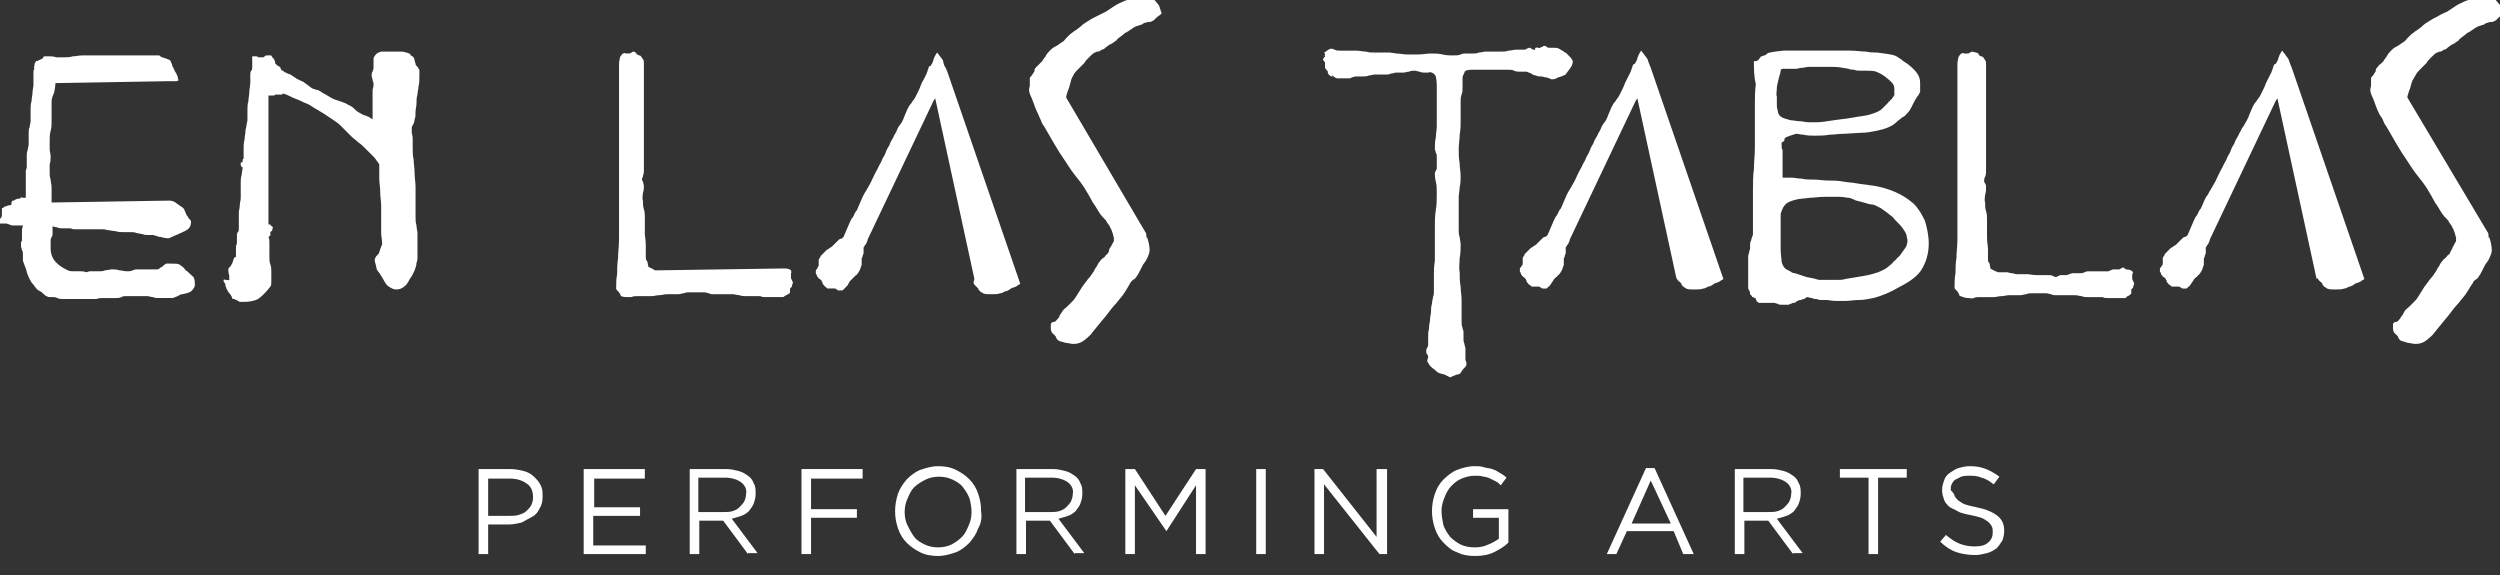 <?xml version="1.0" encoding="utf-8"?>
<!-- Generator: Adobe Illustrator 23.0.6, SVG Export Plug-In . SVG Version: 6.00 Build 0)  -->
<svg version="1.1" id="Layer_1" xmlns="http://www.w3.org/2000/svg" xmlns:xlink="http://www.w3.org/1999/xlink" x="0px" y="0px"
	 width="261.7px" height="60.2px" viewBox="0 0 261.7 60.2" style="enable-background:new 0 0 261.7 60.2;" xml:space="preserve">
<rect x="0" y="0" width="261.7" height="60.2" fill="#333333" stroke="none"/>
<style type="text/css">
	.st0{fill:#FFFFFF;}
</style>
<path class="st0" d="M5.8,8.7c0,0,0,0.4-0.1,0.8c0,0.2-0.1,0.3-0.2,0.6s-0.1,0.4-0.1,0.7c0,0.3,0,0.6,0,0.9c0,0.3,0,0.6,0,1
	c0,0.3,0,0.7-0.1,1c-0.1,0.4-0.1,0.7-0.1,1.1c0,0.3,0,0.5,0,0.8c0,0.2,0.1,0.5,0.1,0.8c0,0.3,0,0.5-0.1,0.8c0,0.3,0,0.5,0,0.8
	s0,0.5,0.1,0.8c0,0.3,0.1,0.5,0.1,0.8c0,0.3,0,0.5,0,0.8c0,0.3,0,0.5,0,0.8L17.7,21c0.3,0,0.6,0.1,0.8,0.3c0.4,0.3,0.6,0.4,0.7,0.5
	c0.1,0.1,0.1,0.2,0.2,0.4s0.1,0.3,0.2,0.4c0.1,0.1,0.1,0.2,0.2,0.3c0.1,0.1,0.2,0.2,0.2,0.3c0,0.1,0,0.3-0.1,0.5
	c-0.1,0.2-0.2,0.3-0.4,0.4c-0.1,0.1-0.2,0.1-0.4,0.2c-0.1,0.1-0.3,0.1-0.4,0.2c-0.2,0.1-0.3,0.1-0.5,0.2c-0.1,0.1-0.3,0.1-0.4,0.2
	c-0.2,0.1-0.5,0-0.6,0c0.1,0-0.1,0-0.4-0.1c-0.1,0-0.2,0-0.4-0.1c-0.1,0-0.3-0.1-0.4-0.1c-0.2,0-0.3,0-0.5,0s-0.4,0-0.6-0.1
	c-0.2,0-0.4-0.1-0.6-0.1c-0.2-0.1-0.4-0.1-0.6-0.1c-0.3,0-0.5,0-0.8,0c-0.3,0-0.5,0-0.8-0.1c-0.3,0-0.5-0.1-0.8-0.1
	c-0.3-0.1-0.5-0.1-0.7-0.1c-0.2,0-0.5,0-0.7,0c-0.2,0-0.4,0-0.6,0c-0.2,0-0.3,0-0.5,0c-0.1,0-0.2,0-0.3,0c-0.1,0-0.1,0-0.2,0
	c-0.1,0-0.1,0-0.2,0c-0.1,0-0.2,0-0.3,0c-0.1,0-0.2,0-0.4-0.1c-0.2,0-0.3,0-0.4,0c-0.2,0-0.3,0-0.5,0c-0.2,0-0.4,0-0.5-0.1
	c-0.2,0-0.4-0.1-0.5-0.1c0,0.1,0,0.3,0,0.4c0,0.1,0,0.3,0,0.4s0,0.2-0.1,0.3c0,0.1-0.1,0.2-0.1,0.3c0,0.1,0,0.2,0,0.3
	c0,0.1,0,0.2,0,0.2c0,0.1,0,0.2,0,0.2c0,0.1,0,0.1,0,0.2c0,0.6,0.2,1.1,0.6,1.5c0.4,0.4,0.8,0.6,1.2,0.8c0.2,0.1,0.4,0.1,0.7,0.1
	c0.2,0,0.4,0,0.6,0s0.4,0,0.6,0.1c0.1,0,0.3-0.1,0.4-0.1s0.3,0,0.4,0c0.2,0,0.4,0,0.6,0c0.2,0,0.4,0,0.6-0.1c0.2,0,0.5-0.1,0.7-0.1
	c0.3,0,0.5,0,0.8,0.1c0.2,0,0.5,0.1,0.8,0.1c0.2,0,0.4,0,0.6-0.1c0.2-0.1,0.4-0.1,0.6-0.1c0.2,0,0.4,0,0.5,0c0.2,0,0.3,0,0.5,0
	c0.1,0,0.3,0,0.4,0c0.1,0,0.2,0,0.3,0c0.1,0,0.2,0,0.2,0c0.1,0,0.1,0,0.1,0c0,0,0.1,0,0.2-0.1c0,0,0.1-0.1,0.1-0.1s0.1,0,0.2-0.1
	c0.2-0.2,0.4-0.3,0.4-0.3c0,0,0.2,0,0.6,0c0.4,0,0.6,0,0.8,0.1c0.1,0.1,0.3,0.2,0.4,0.3s0.2,0.3,0.4,0.4c0.4,0.4,0.7,0.6,0.7,0.7
	c0.1,0.2,0.1,0.5,0.1,0.8c-0.1,0.3-0.2,0.4-0.4,0.6c-0.1,0.1-0.4,0.2-0.9,0.3c-0.2,0-0.3,0.1-0.5,0.2c-0.2,0.1-0.3,0.1-0.5,0.2
	c-0.1,0-0.3,0-0.4,0c-0.1,0-0.2,0-0.3,0c-0.1,0-0.2,0-0.3,0c-0.1,0-0.3,0-0.5,0c-0.2,0-0.4,0-0.6-0.1c-0.2,0-0.4-0.1-0.6-0.1
	c-0.2,0-0.4,0-0.6,0s-0.3,0-0.4,0c-0.1,0-0.3,0-0.5,0C14.1,31,14,31,13.9,31c-0.1,0-0.2,0-0.3,0c-0.1,0-0.3,0-0.4,0
	c-0.2,0-0.3,0-0.5,0.1s-0.4,0.1-0.6,0.1c-0.2,0-0.4,0-0.6,0c-0.2,0-0.5,0-0.7,0c-0.2,0-0.5,0-0.7,0.1c-0.2,0-0.5,0-0.7,0
	c-0.3,0-0.5,0-0.8,0c-0.2,0-0.5,0-0.7,0c-0.2,0-0.5,0-0.7,0s-0.4,0-0.6,0c-0.2,0-0.4,0-0.6-0.1c-0.2-0.1-0.3-0.1-0.5-0.1
	c-0.1,0-0.2,0-0.3,0s-0.2,0-0.3-0.1c-0.1,0-0.2-0.1-0.3-0.2c-0.1-0.1-0.2-0.1-0.2-0.2c-0.4-0.2-0.5-0.3-0.5-0.3
	c-0.1-0.1-0.2-0.2-0.4-0.5c-0.3-0.3-0.4-0.6-0.5-0.8c-0.1-0.2-0.2-0.5-0.3-0.9c-0.2-0.5-0.3-0.8-0.3-0.8c0-0.1,0-0.3,0-0.4
	c0-0.1,0-0.2,0-0.3c0-0.2,0-0.3-0.1-0.4c0-0.1-0.1-0.3-0.1-0.4c0-0.1,0-0.2,0-0.3c0-0.1,0-0.2,0.1-0.3c0-0.1,0-0.2,0-0.3
	c0-0.1,0-0.2,0-0.4c0-0.1,0-0.3,0-0.4c0-0.2,0.1-0.4,0.1-0.5c-0.2,0-0.3,0-0.5,0c-0.1,0-0.3,0-0.5,0c-0.1,0-0.3,0-0.4-0.1
	c-0.1,0-0.2-0.1-0.4-0.1c-0.1,0-0.2,0-0.3,0c-0.1,0-0.2,0-0.2,0c0,0-0.1,0-0.1,0c0-0.1,0-0.1,0-0.2c0-0.1,0-0.1,0-0.2
	c0-0.1,0-0.1,0.1-0.2c0-0.1,0.1-0.1,0.1-0.2c0-0.1,0-0.1,0-0.2c0-0.1,0-0.1,0-0.2c0-0.1,0-0.1,0-0.2c0-0.1,0-0.1,0-0.2
	c0.1,0,0.2-0.1,0.2-0.1c0.1-0.1,0.1-0.1,0.2-0.1c0.1,0,0.2-0.1,0.3-0.1c0.1,0,0.2,0,0.3-0.1C1.2,21,1.3,21,1.4,21s0.2-0.1,0.2-0.1
	s0.2-0.1,0.3-0.1s0.2,0,0.3-0.1c0,0,0-0.1,0-0.1c-0.1,0,0,0,0.1,0.1c0,0,0,0,0.1,0s0.1,0,0.1,0c0,0,0,0,0.1,0s0.1,0,0.1,0
	c0-0.1,0-0.2,0-0.4c0-0.1,0-0.3,0-0.4c0-0.1,0-0.3,0-0.4c0-0.1,0-0.3,0-0.4c0-0.1,0-0.3,0-0.4c0-0.1,0-0.3,0-0.4c0-0.1,0-0.3,0-0.4
	c0-0.1,0.1-0.3,0.1-0.4c0-0.2,0-0.4,0-0.6c0-0.2,0-0.4,0-0.6c0-0.2,0-0.4,0.1-0.6c0-0.2,0.1-0.4,0.1-0.6v-0.6c0-0.2,0-0.4,0-0.6
	c0-0.2,0-0.4,0.1-0.6c0-0.2,0.1-0.4,0.1-0.6c0-0.4,0-0.7,0-1.1c0-0.4,0-0.7,0.1-1c0-0.3,0.1-0.6,0.1-0.9c0-0.3,0.1-0.6,0.1-0.8
	c0-0.2,0-0.5,0-0.7c0-0.2,0-0.4,0-0.6c0-0.1,0-0.3,0.1-0.4C3.5,7,3.6,7,3.6,6.9c0-0.3,0.1-0.4,0.2-0.5c0,0,0.1,0,0.5-0.2
	c0.1,0,0.1-0.1,0.2-0.1C4.5,6,4.6,5.9,4.6,5.9c0.1,0,0.1,0,0.2,0C5,5.9,5.2,5.9,5.3,5.9s0.3,0,0.6,0.1C6.1,6,6.4,6,6.7,6
	C7,6,7.3,6,7.6,5.9c0.3,0,0.7-0.1,1-0.1c0.3,0,0.7,0,1.1,0c0.4,0,0.8,0,1.1,0c0.1,0,0.3,0,0.5,0c0.2,0,0.3,0,0.5,0
	c0.1,0,0.3,0,0.4,0c0.1,0,0.3,0,0.4,0s0.3,0,0.4,0c0.2,0,0.3,0,0.4,0c0.1,0,0.3,0,0.4,0c0.1,0,0.3,0,0.4,0c0.2,0,0.3,0,0.5,0
	c0.2,0,0.3,0,0.5,0c0.1,0,0.3,0,0.4,0c0.1,0,0.3,0,0.4,0s0.2,0,0.3,0c0.1,0,0.2,0,0.3,0c0.1,0,0.1,0,0.2,0.1C16.9,6,17,6,17,6
	c0.3,0.1,0.6,0.2,0.8,0.3c0.1,0.1,0.1,0.3,0.2,0.4c0,0.2,0.1,0.3,0.2,0.5c0.1,0.2,0.1,0.3,0.2,0.4c0.1,0.1,0.1,0.3,0.2,0.4
	c0,0.1,0,0.2,0.1,0.4c-0.1,0-0.1,0.1-0.2,0.1c-0.1,0-0.2,0-0.3,0c-0.1,0-0.2,0-0.3,0c-0.1,0-0.3,0-0.4,0L5.8,8.7z M26.4,5.9
	c0.1,0,0.2,0,0.2,0c0.1,0,0.2,0,0.2,0c0.1,0,0.2,0,0.2,0.1C27.3,6,27.4,6,27.5,6c0.1,0,0.1,0,0.2-0.1s0.2-0.1,0.2-0.1
	c0.1,0,0.2,0,0.2,0c0.1,0,0.2,0,0.3,0c0,0.1,0.1,0.1,0.1,0.2c0.1,0.1,0.1,0.1,0.2,0.2c0,0.1,0.1,0.2,0.1,0.3c0,0.1,0,0.2,0.1,0.2
	c0,0.1,0.1,0.1,0.2,0.2c0.1,0,0.1,0.1,0.2,0.1l0.1,0.2c0,0.1,0.1,0.1,0.1,0.2c0,0,0.1,0,0.1,0c0,0,0.1,0,0.1,0.1
	c0.1,0,0.1,0.1,0.2,0.1c0.1,0,0.2,0.1,0.2,0.1l0.3,0.1c0.1,0.1,0.2,0.1,0.3,0.2c0.1,0.1,0.2,0.1,0.3,0.2c0.1,0.1,0.2,0.1,0.4,0.2
	c0.1,0.1,0.3,0.1,0.4,0.2c0.1,0.1,0.3,0.2,0.4,0.3s0.3,0.2,0.4,0.3c0.1,0.1,0.3,0.1,0.5,0.2c0.2,0,0.3,0.1,0.5,0.2
	c0.1,0.1,0.3,0.2,0.5,0.3c0.2,0.1,0.3,0.2,0.5,0.3c0.3,0.2,0.7,0.3,1,0.4c0.3,0.1,0.6,0.2,0.9,0.4c0.3,0.1,0.5,0.3,0.7,0.5
	s0.4,0.3,0.6,0.4c0.2,0.1,0.3,0.2,0.5,0.2c0.1,0.1,0.3,0.1,0.4,0.2c0.1,0.1,0.2,0.1,0.3,0.2c0-0.1,0-0.2,0-0.3c0-0.1,0-0.2,0-0.4
	c0-0.1,0-0.3,0-0.5s0-0.4,0-0.6c0-0.2,0-0.4,0-0.6c0-0.2,0-0.4,0-0.6c0-0.2,0.1-0.4,0.1-0.6c0-0.1,0-0.3-0.1-0.5
	c0-0.2-0.1-0.3-0.1-0.5c0-0.1,0-0.3,0.1-0.4c0-0.1,0.1-0.2,0.1-0.4c0-0.1,0-0.2,0-0.4c0-0.1,0-0.2,0-0.4c0-0.2,0-0.3,0.1-0.4
	c0.1-0.2,0.3-0.4,0.7-0.5c0.3,0,0.7,0,1.3,0c0.2,0,0.4,0,0.7,0c0.2,0,0.4,0,0.6,0.1c0.2,0,0.3,0.1,0.5,0.2C42.9,5.7,43,5.8,43,5.8
	c0.2,0.1,0.3,0.2,0.3,0.2c0,0.1,0.1,0.2,0.1,0.3c0,0.1,0.1,0.3,0.1,0.4c0,0.1,0.1,0.2,0.2,0.3c0.1,0.1,0.1,0.2,0.2,0.3
	c0,0.1,0,0.3,0,0.4c0,0.1,0,0.2,0,0.3c0,0.4,0,0.7-0.1,1.1c0,0.3-0.1,0.5-0.1,0.8c-0.1,0.3-0.1,0.6-0.1,0.9c0,0.3-0.1,0.6-0.1,0.9
	c0,0.3,0,0.6-0.1,0.8c0,0.2-0.1,0.5-0.2,0.6c-0.1,0.2-0.1,0.3-0.1,0.4c0,0.1,0,0.2,0,0.3c0,0.2,0.1,0.4,0.1,0.7c0,0.3,0,0.6,0,1
	c0,0.4,0,0.8,0.1,1.2c0,0.4,0.1,0.9,0.1,1.4c0,0.5,0.1,1,0.1,1.5c0,0.5,0,1,0,1.6c0,0.5,0,1,0,1.5c0,0.3,0,0.6,0.1,0.9
	c0,0.3,0.1,0.6,0.1,0.8c0,0.3,0,0.6,0,0.8s0,0.5,0,0.7c0,0.2,0,0.4,0,0.6c0,0.2,0,0.3,0,0.5c0,0.1,0,0.3-0.1,0.5
	c0,0.3-0.1,0.5-0.2,0.8c-0.1,0.2-0.2,0.5-0.5,0.9c-0.2,0.4-0.4,0.7-0.6,0.8c-0.2,0.2-0.5,0.3-0.8,0.3c-0.3,0-0.5-0.1-0.8-0.3
	c-0.2-0.1-0.4-0.4-0.6-0.8c-0.3-0.5-0.5-0.8-0.6-0.9c-0.1-0.1-0.1-0.4-0.2-0.7c-0.1-0.3-0.1-0.5,0-0.6c0-0.1,0.1-0.2,0.2-0.3
	c0.1-0.1,0.2-0.2,0.2-0.3c0-0.1,0.1-0.2,0.1-0.3c0-0.1,0.1-0.2,0.1-0.3c0-0.1,0.1-0.1,0.1-0.2c0-0.5-0.1-0.9-0.1-1.2
	c0-0.4,0-0.8,0-1.3c0-0.5,0-1,0-1.5c0-0.5-0.1-1-0.1-1.5s-0.1-1-0.1-1.4c0-0.4,0-0.7,0-1c0-0.3,0-0.5,0-0.5c0,0-0.2-0.3-0.5-0.7
	c-0.3-0.3-0.6-0.6-1-1c-0.2-0.2-0.4-0.4-0.7-0.6c-0.2-0.2-0.5-0.4-0.7-0.6c-0.2-0.2-0.4-0.4-0.6-0.6s-0.4-0.4-0.6-0.6
	c-0.2-0.2-0.5-0.4-0.8-0.6c-0.3-0.2-0.6-0.4-0.9-0.6c-0.3-0.2-0.7-0.4-1-0.6c-0.3-0.2-0.6-0.4-0.9-0.5c-0.3-0.1-0.6-0.3-0.9-0.4
	c-0.3-0.1-0.5-0.2-0.7-0.3c-0.2-0.1-0.4-0.2-0.7-0.3c-0.1,0-0.1,0-0.2,0.1c-0.1,0-0.1,0-0.2,0c0.1,0,0,0-0.4,0c-0.1,0-0.1,0-0.2,0.1
	c-0.1,0-0.1,0-0.2,0c-0.1,0-0.1,0-0.2,0h-0.2c0,0.6,0,1.1,0,1.7c0,0.6,0,1.1,0,1.7c0,0.6,0,1.1,0,1.7c0,0.6,0,1.1,0,1.7
	c0,0.6,0,1.1,0,1.7s0,1.1,0,1.6c0,0.6,0,1.1,0,1.7c0,0.6,0,1.1,0,1.7c0,0,0,0,0.1,0c0,0,0.1,0,0.1,0c0.1,0.2,0.1,0.2,0,0.2
	c0-0.1,0-0.1,0.2,0c0.1,0.2,0.1,0.3,0,0.2c0,0,0,0.1,0,0.1c0,0,0,0.1,0,0.1c0,0,0,0.1-0.1,0.1c0,0-0.1,0.1-0.1,0.1c0-0.1,0,0,0,0.3
	c0,0,0,0.1-0.1,0.1c0,0.1-0.1,0.1-0.1,0.1c0.1,0.2,0.1,0.4,0.1,0.6c0,0.2,0,0.4,0,0.7c0,0.3,0,0.5,0,0.8c0,0.3,0,0.5,0.1,0.8
	c0.1,0.2,0.1,0.5,0.1,0.7c0,0.2,0,0.4,0,0.6c0,0.2,0,0.3,0,0.4c0,0.3,0,0.5-0.1,0.6c-0.1,0.1-0.3,0.4-0.6,0.7
	c-0.3,0.3-0.6,0.6-0.9,0.7c-0.3,0.1-0.7,0.2-1.2,0.2c-0.4,0-0.5,0-0.5,0c-0.1,0-0.1-0.1-0.2-0.1c0,0-0.1-0.1-0.2-0.1
	c-0.1,0-0.1-0.1-0.2-0.1c-0.1,0-0.2,0-0.2-0.1c0,0,0-0.1-0.2-0.4c-0.2-0.2-0.3-0.4-0.4-0.6c0-0.1-0.1-0.2-0.1-0.3
	c0-0.1,0-0.2-0.1-0.3s-0.1-0.2-0.1-0.3S24,29.4,24,29.3c0-0.1,0-0.2,0-0.2c0-0.1,0-0.1,0-0.2c-0.1-0.4-0.1-0.6-0.1-0.7
	c0-0.1,0.1-0.2,0.2-0.3c0.1-0.1,0.1-0.2,0.2-0.3c0-0.1,0.1-0.2,0.1-0.3c0-0.1,0.1-0.2,0.1-0.3c0,0,0.1-0.1,0.2-0.1
	c0-0.1,0-0.2,0-0.4c0-0.1,0-0.3,0-0.4c0-0.1,0-0.2,0-0.3c0-0.1,0.1-0.2,0.1-0.4c0-0.1,0-0.2,0-0.4c0-0.1,0-0.3,0-0.4
	c0-0.1,0-0.2,0.1-0.3c0.1-0.1,0.1-0.2,0.1-0.4c0-0.3,0-0.5,0-0.8c0-0.3,0-0.5,0-0.8c0-0.3,0.1-0.5,0.1-0.8c0-0.3,0.1-0.5,0.1-0.8
	c0-0.3,0-0.5,0-0.8c0-0.3,0-0.5,0-0.8c0-0.3,0-0.5,0.1-0.8c0-0.3,0.1-0.5,0.1-0.8c0,0,0,0-0.1,0c0,0,0,0,0-0.1c0,0,0,0,0,0
	c0,0,0,0,0,0c0,0.1,0,0.1-0.1-0.1c0-0.1,0-0.1,0-0.1c0,0,0,0,0-0.1c0,0,0-0.1,0-0.1c0,0,0,0,0.1,0c0,0,0.1,0,0.1-0.1
	c0-0.2,0-0.2,0-0.2c0,0,0,0,0,0c0,0,0,0,0.1-0.1c0-0.3,0-0.6,0-1c0-0.3,0-0.7,0.1-1c0-0.3,0.1-0.6,0.1-1c0.1-0.3,0.1-0.6,0.2-1
	c0-0.3,0-0.6,0-1s0-0.7,0.1-1c0-0.3,0.1-0.7,0.1-1c0-0.3,0.1-0.6,0.1-1c0-0.1,0-0.2,0-0.4c0-0.1,0-0.3,0-0.4c0-0.1,0-0.3,0.1-0.4
	s0.1-0.2,0.1-0.4c0-0.1,0-0.3,0-0.4c0-0.1,0-0.3,0-0.4C26.4,6.3,26.4,6,26.4,5.9 M82.1,28.1c0.4,0,0.6,0.1,0.7,0.2
	c0,0.1,0.1,0.2,0,0.3c0,0.1,0,0.2,0,0.4c0,0.1,0,0.2,0.1,0.3c0,0.1,0.1,0.2,0.1,0.3c0,0.1-0.1,0.2-0.1,0.3v0.1c0,0-0.1,0.1-0.1,0.1
	c0,0-0.1,0.1-0.1,0.1c0,0.1,0,0.1,0,0.2c0,0.1,0,0.1,0,0.2c0,0.1-0.1,0.1-0.2,0.2c-0.1,0-0.1,0.1-0.2,0.1C82.1,31,82,31.1,82,31.1
	c-0.1,0-0.2,0-0.3,0c-0.1,0-0.2,0-0.3,0c-0.1,0-0.2,0-0.4,0c-0.1,0-0.3,0-0.4,0c-0.1,0-0.3,0-0.5,0c-0.2,0-0.3,0-0.5-0.1
	c-0.7,0-1.2,0-1.5,0c-0.2,0-0.5,0-0.7-0.1c-0.2,0-0.5-0.1-0.7-0.1c-0.2,0-0.4,0-0.6,0c-0.2,0-0.3,0-0.4,0c-0.1,0-0.3,0-0.4,0l0,0
	c0,0-0.1,0-0.1,0c0,0-0.1,0-0.1,0s-0.1,0-0.2,0c-0.1,0-0.2,0-0.3,0c-0.1,0-0.2,0-0.4-0.1c-0.1,0-0.3-0.1-0.5-0.1c-0.1,0-0.2,0-0.3,0
	c-0.1,0-0.2,0-0.3,0h-0.9c-0.2,0-0.4,0-0.6,0.1c-0.2,0-0.4,0.1-0.6,0.1c-0.2,0-0.4,0-0.6,0s-0.4,0-0.6,0c-0.3,0-0.5,0.1-0.8,0.1
	c-0.3,0-0.5,0.1-0.8,0.1c-0.3,0-0.5,0-0.8,0c-0.2,0-0.5,0-0.7,0c-0.2,0-0.4,0-0.6,0.1c-0.2,0-0.3,0-0.5,0c-0.1,0-0.3,0-0.6-0.1
	C65.2,31.1,65,31,65,31c0,0,0-0.1-0.2-0.4c-0.2-0.2-0.3-0.3-0.2-0.2c0,0,0-0.1-0.1-0.1c0-0.6,0-1.1,0.1-1.6c0-0.5,0-1,0.1-1.7
	c0-0.6,0.1-1.3,0.1-2c0-0.7,0-1.4,0-2s0-1.3,0-1.9c0-0.6,0-1.1,0-1.5c0-0.4,0-0.8,0-1c0-0.1,0-0.2,0-0.4c0-0.2,0-0.3,0-0.5
	c0-0.2,0-0.4,0-0.7c0-0.2,0-0.5,0-0.8c0-0.3,0-0.6,0-0.9c0-0.3,0-0.6,0-1c0-0.3,0-0.6,0-1c0-0.3,0-0.7,0-1v-2.2c0-0.4,0-0.7,0-1
	c0-0.3,0-0.6,0-0.9c0-0.3,0-0.6,0-0.8s0-0.5,0-0.7c0-0.3,0.1-0.6,0.1-0.7c0.1-0.2,0.2-0.3,0.3-0.4c0.1,0,0.2-0.1,0.3,0
	c0.1,0,0.2,0,0.3,0c0.1,0,0.2,0,0.3-0.1s0.2-0.1,0.2-0.1c0.1,0,0.1,0,0.2,0.1c0,0,0.1,0,0.1,0c0,0,0,0.1,0,0.1c0,0,0,0.1,0.1,0.1
	s0.1,0.1,0.2,0.1c0.1,0,0.1,0,0.2,0.1l0.2,0.3c0.1,0.1,0.1,0.2,0.1,0.5c0,0.1,0,0.3,0,0.5c0,0.2,0,0.4,0,0.6c0,0.2,0,0.5,0,0.8
	c0,0.3,0,0.5,0,0.8c0,0.3,0,0.6,0,0.9c0,0.3,0,0.6,0,1c0,0.4,0,0.8,0,1.2c0,0.4,0,0.8,0,1.2c0,0.4,0,0.8,0,1.2c0,0.4,0,0.7,0,1.1
	c0,0.3,0,0.7,0,1c0,0.3,0,0.6,0,0.8c0,0.2,0,0.4-0.1,0.6c0,0.2-0.1,0.3-0.1,0.3c0,0.1,0,0.2,0.1,0.3c0,0.1,0.1,0.3,0.1,0.5
	c0,0.2,0,0.4-0.1,0.7c0,0.2-0.1,0.5,0,0.8c0,0.3,0,0.6,0.1,0.9c0.1,0.3,0.1,0.6,0.1,0.9c0,0.3,0,0.6,0,0.9c0,0.3,0,0.6,0,0.9
	c0.1,0.6,0.1,1,0.1,1.2c0,0.2,0,0.4,0,0.6c0,0.2,0,0.3,0,0.5c0,0.1,0,0.3,0.1,0.4c0.1,0.1,0.1,0.2,0.1,0.3c0.1,0.4,0.1,0.5,0,0.4
	c-0.1-0.1,0.1-0.1,0.4,0.1c0.1,0,0.2,0.1,0.2,0.1c0.1,0.1,0.2,0.1,0.3,0.1L82.1,28.1L82.1,28.1z M102,29.2l-4.1-18.9
	c0,0-0.1,0.1-0.2,0.3l-6.7,14.1c-0.1,0.2-0.2,0.4-0.2,0.5c-0.1,0.2-0.1,0.3-0.2,0.4s-0.1,0.2-0.2,0.3c0,0.1,0,0.2,0,0.3v0.3
	c0,0.1-0.1,0.2-0.1,0.3c0,0.1-0.1,0.2-0.1,0.3c0,0.1,0,0.2,0,0.3c0,0.1,0,0.2,0,0.3c0,0.1-0.1,0.2-0.1,0.3c0,0.1-0.1,0.2-0.1,0.3
	c-0.1,0.1-0.1,0.2-0.2,0.3c-0.1,0.1-0.1,0.2-0.2,0.2c-0.1,0.1-0.2,0.2-0.2,0.2L89,29.4c-0.1,0.1-0.1,0.2-0.2,0.3
	c0,0.1-0.1,0.2-0.2,0.3c-0.1,0.1-0.2,0.2-0.2,0.2c-0.1,0.1-0.2,0.2-0.2,0.2c-0.1,0-0.1,0-0.2,0c-0.1,0-0.1,0-0.2,0
	c-0.1,0-0.1,0-0.2-0.1c-0.1,0-0.1-0.1-0.2-0.1c-0.1,0-0.1,0-0.2,0c-0.1,0-0.1,0-0.2,0c-0.1,0-0.1,0-0.2,0c-0.1,0-0.1,0-0.2,0
	c-0.1-0.1-0.1-0.1-0.2-0.2c-0.1,0-0.1-0.1-0.2-0.2c-0.1-0.1-0.1-0.1-0.1-0.2c0-0.1-0.1-0.1-0.1-0.2c0-0.1-0.1-0.1-0.2-0.2
	c-0.1,0-0.1-0.1-0.2-0.2c-0.1-0.1-0.1-0.1-0.1-0.2c0-0.1-0.1-0.1-0.1-0.2c0-0.1,0-0.1,0-0.2s0-0.2,0.1-0.2c0-0.1,0.1-0.1,0.1-0.2
	s0.1-0.1,0.1-0.2c0-0.1,0-0.2,0-0.3c0-0.1,0-0.2,0-0.3c0-0.1,0.1-0.1,0.1-0.2c0.1-0.1,0.1-0.1,0.1-0.2c0.1-0.1,0.2-0.2,0.3-0.3
	c0.1-0.1,0.2-0.2,0.3-0.3c0.1-0.1,0.2-0.1,0.3-0.2c0.1-0.1,0.2-0.1,0.3-0.2c0.1-0.1,0.2-0.2,0.3-0.3c0.1-0.1,0.2-0.2,0.3-0.3
	c0.1-0.1,0.2-0.2,0.3-0.2s0.2-0.1,0.3-0.2c0.1-0.2,0.2-0.5,0.3-0.7c0.1-0.2,0.2-0.5,0.3-0.7c0.1-0.2,0.2-0.5,0.4-0.7
	c0.1-0.2,0.2-0.5,0.4-0.7c0.1-0.2,0.2-0.5,0.3-0.7s0.2-0.5,0.3-0.7c0.1-0.2,0.2-0.4,0.4-0.7c0.1-0.2,0.3-0.5,0.4-0.7
	c0.2-0.4,0.4-0.9,0.8-1.6c0.1-0.3,0.3-0.5,0.4-0.8c0.1-0.3,0.3-0.5,0.4-0.8c0.1-0.3,0.2-0.5,0.4-0.8c0.1-0.3,0.2-0.5,0.4-0.8
	c0.1-0.3,0.3-0.5,0.4-0.8s0.3-0.5,0.5-0.8c0.1-0.2,0.2-0.4,0.3-0.7c0.1-0.2,0.2-0.5,0.3-0.7c0.1-0.2,0.2-0.4,0.4-0.6
	c0.1-0.2,0.3-0.4,0.4-0.6c0.1-0.2,0.2-0.4,0.3-0.6c0.1-0.2,0.2-0.4,0.3-0.7s0.2-0.4,0.3-0.6c0.1-0.2,0.2-0.4,0.3-0.6
	c0-0.1,0.1-0.2,0.1-0.3s0.1-0.2,0.1-0.3c0-0.1,0.1-0.2,0.2-0.2c0.1-0.1,0.1-0.2,0.2-0.3c0-0.1,0.1-0.2,0.1-0.3
	c0-0.1,0.1-0.2,0.1-0.3c0.2-0.4,0.3-0.5,0.3-0.5c0.1,0.1,0.2,0.3,0.3,0.4l0.3,0.4C98.8,6.8,98.9,7,99,7.1c0.1,0.2,0.1,0.3,0.2,0.5
	l7.6,22.1c-0.1,0.1-0.2,0.1-0.3,0.2c-0.1,0.1-0.2,0.1-0.4,0.2c-0.1,0-0.3,0.1-0.4,0.2c-0.2,0.1-0.3,0.2-0.5,0.2
	c-0.2,0.1-0.3,0.2-0.5,0.2c-0.2,0.1-0.6,0.1-1,0.1c-0.3,0-0.6,0-0.8-0.1c-0.1-0.1-0.2-0.1-0.3-0.2s-0.2-0.2-0.2-0.3
	c-0.1-0.1-0.2-0.2-0.2-0.2c-0.1-0.1-0.1-0.1-0.2-0.2c0-0.1-0.1-0.1-0.1-0.2 M119.6,23.8c0.1,0.2,0.2,0.3,0.3,0.5
	c0.1,0.1,0.1,0.3,0.1,0.4c0,0.1,0,0.2,0.1,0.2c0.2,0.6,0.3,1.2,0.2,1.6c-0.1,0.3-0.2,0.5-0.3,0.7c-0.1,0.2-0.3,0.4-0.4,0.6
	c-0.1,0.2-0.2,0.4-0.3,0.6c-0.1,0.2-0.2,0.4-0.3,0.5c-0.1,0.2-0.2,0.3-0.4,0.4c-0.1,0.1-0.2,0.2-0.2,0.2c-0.1,0.1-0.1,0.2-0.3,0.5
	c-0.1,0.2-0.3,0.5-0.5,0.8c-0.2,0.3-0.5,0.6-0.8,1c-0.3,0.3-0.6,0.7-0.9,1.1c-0.3,0.4-0.6,0.7-0.9,1.1c-0.3,0.4-0.6,0.7-0.8,1
	c-0.5,0.5-0.9,0.8-1.2,0.9c-0.3,0.1-0.5,0.1-0.7,0.1c-0.2,0-0.5-0.1-0.7-0.1c-0.4-0.1-0.7-0.2-0.7-0.2c-0.2-0.1-0.3-0.2-0.4-0.5
	c-0.1-0.1-0.1-0.1-0.2-0.2c-0.1-0.1-0.1-0.1-0.2-0.2c0,0-0.1-0.2-0.1-0.4c0-0.3,0-0.4,0-0.5c0.1-0.1,0.1-0.2,0.3-0.2
	s0.3-0.2,0.4-0.3c0.1-0.1,0.2-0.2,0.2-0.3s0.2-0.3,0.3-0.5c0.1-0.2,0.3-0.3,0.5-0.5c0.2-0.2,0.4-0.4,0.6-0.6
	c0.2-0.2,0.3-0.4,0.5-0.7c0.2-0.3,0.3-0.5,0.5-0.8c0.2-0.3,0.4-0.5,0.6-0.8c0.2-0.2,0.4-0.5,0.6-0.8c0.1-0.2,0.2-0.4,0.3-0.5
	c0.1-0.2,0.2-0.4,0.3-0.5c0.1-0.1,0.2-0.3,0.4-0.4s0.2-0.3,0.4-0.4c0.1-0.1,0.2-0.3,0.2-0.4c0-0.1,0.1-0.3,0.2-0.4
	c0.2-0.4,0.3-0.6,0.3-0.5c0-0.1,0-0.3,0-0.4c0-0.1-0.1-0.3-0.1-0.4c-0.1-0.3-0.2-0.6-0.3-0.7c0-0.1-0.1-0.2-0.3-0.5
	c0,0-0.1-0.1-0.1-0.2c-0.3-0.3-0.5-0.5-0.7-0.8c-0.2-0.3-0.4-0.7-0.7-1.1c-0.2-0.4-0.5-0.9-0.8-1.4c-0.3-0.5-0.7-1-1.1-1.5
	c-0.4-0.5-0.7-1-1.1-1.6c-0.7-1-1.3-2.1-2-3.3c-0.1-0.2-0.3-0.4-0.4-0.7s-0.2-0.4-0.3-0.7c-0.1-0.2-0.3-0.6-0.5-1.2
	c-0.2-0.6-0.4-0.9-0.4-1c-0.1-0.2-0.1-0.5,0-0.8c0-0.1,0-0.2,0-0.4c0-0.1,0-0.2,0-0.4c0-0.1,0.1-0.2,0.2-0.3
	c0.1-0.1,0.1-0.2,0.2-0.3c0.1-0.1,0.1-0.2,0.1-0.3c0-0.1,0.1-0.2,0.2-0.3c0.1-0.1,0.2-0.2,0.3-0.3c0.1-0.1,0.2-0.2,0.3-0.3
	c0.1-0.2,0.3-0.4,0.4-0.6c0.1-0.2,0.3-0.4,0.5-0.6c0.2-0.2,0.4-0.3,0.6-0.4c0.2-0.1,0.4-0.3,0.6-0.4c0.2-0.1,0.3-0.3,0.4-0.4
	c0.1-0.1,0.3-0.3,0.4-0.4c0.1-0.1,0.3-0.2,0.4-0.3c0.1-0.1,0.2-0.1,0.3-0.2c0.1-0.1,0.3-0.2,0.5-0.4c0.2-0.2,0.4-0.3,0.7-0.5
	c0.3-0.2,0.5-0.3,0.9-0.5s0.6-0.3,1-0.5c0.3-0.2,0.6-0.4,0.9-0.6c0.3-0.2,0.6-0.3,1-0.5c0.5-0.2,1.1-0.3,1.7-0.3c0.7,0,1.1,0,1.2,0
	c0.1,0.1,0.3,0.2,0.5,0.5c0.2,0.2,0.3,0.4,0.3,0.5c0,0.1,0.1,0.2,0.1,0.3c0,0.1,0.1,0.2,0.1,0.3c0,0-0.1,0.1-0.1,0.1
	c0,0-0.1,0.1-0.4,0.3c-0.1,0.1-0.1,0.1-0.2,0.2c-0.1,0.1-0.2,0.2-0.3,0.2c-0.1,0.1-0.2,0.1-0.4,0.1c-0.1,0-0.3,0.1-0.4,0.1
	c-0.1,0-0.1,0.1-0.2,0.1c-0.1,0.1-0.1,0.1-0.2,0.1c-0.1,0-0.2,0.1-0.3,0.1c-0.1,0-0.2,0.1-0.3,0.1c-0.1,0.1-0.2,0.1-0.3,0.2
	c-0.1,0.1-0.2,0.1-0.3,0.2c-0.1,0.1-0.2,0.1-0.3,0.2c-0.1,0-0.2,0.1-0.3,0.2c-0.4,0.3-0.7,0.5-0.7,0.6c-0.3,0.2-0.5,0.4-0.8,0.5
	c-0.1,0.1-0.3,0.2-0.4,0.3c-0.1,0.1-0.2,0.2-0.4,0.2c-0.1,0.1-0.2,0.2-0.4,0.2s-0.2,0.1-0.3,0.1c-0.2,0.1-0.4,0.3-0.6,0.5
	c-0.2,0.2-0.4,0.4-0.5,0.6c-0.2,0.2-0.4,0.4-0.6,0.6c-0.2,0.2-0.4,0.4-0.5,0.6c-0.1,0.2-0.3,0.5-0.3,0.7l-0.2,0.7
	c-0.2,0.5-0.3,0.9-0.3,1L119.6,23.8L119.6,23.8z M175.5,29.2l-4.1-18.9c0,0-0.1,0.1-0.2,0.3l-6.7,14.1c-0.1,0.2-0.2,0.4-0.2,0.5
	c-0.1,0.2-0.1,0.3-0.2,0.4s-0.1,0.2-0.2,0.3c0,0.1,0,0.2,0,0.3v0.3c0,0.1-0.1,0.2-0.1,0.3c0,0.1-0.1,0.2-0.1,0.3c0,0.1,0,0.2,0,0.3
	c0,0.1,0,0.2,0,0.3c0,0.1-0.1,0.2-0.1,0.3c0,0.1-0.1,0.2-0.1,0.3c-0.1,0.1-0.1,0.2-0.2,0.3c-0.1,0.1-0.1,0.2-0.2,0.2
	c-0.1,0.1-0.1,0.2-0.2,0.2l-0.2,0.2c-0.1,0.1-0.1,0.2-0.2,0.3c-0.1,0.1-0.1,0.2-0.2,0.3c-0.1,0.1-0.1,0.2-0.2,0.2
	c-0.1,0.1-0.2,0.2-0.2,0.2c-0.1,0-0.1,0-0.2,0c-0.1,0-0.1,0-0.2,0s-0.1,0-0.2-0.1c-0.1,0-0.1-0.1-0.2-0.1s-0.1,0-0.2,0s-0.1,0-0.2,0
	c-0.1,0-0.1,0-0.2,0c-0.1,0-0.1,0-0.2,0c0-0.1-0.1-0.1-0.2-0.2c-0.1,0-0.1-0.1-0.2-0.2c-0.1-0.1-0.1-0.1-0.1-0.2l-0.1-0.2
	c-0.1-0.1-0.1-0.1-0.2-0.2c-0.1,0-0.1-0.1-0.2-0.2c-0.1-0.1-0.1-0.1-0.1-0.2c0-0.1-0.1-0.1-0.1-0.2c0-0.1,0-0.1,0-0.2s0-0.2,0.1-0.2
	c0-0.1,0.1-0.1,0.1-0.2c0.1-0.1,0.1-0.1,0.1-0.2c0-0.1,0-0.2,0-0.3c0-0.1,0-0.2,0-0.3c0-0.1,0.1-0.1,0.1-0.2
	c0.1-0.1,0.1-0.1,0.1-0.2c0.1-0.1,0.2-0.2,0.3-0.3c0.1-0.1,0.2-0.2,0.3-0.3c0.1-0.1,0.2-0.1,0.3-0.2s0.2-0.1,0.3-0.2
	c0.1-0.1,0.2-0.2,0.3-0.3c0.1-0.1,0.2-0.2,0.3-0.3c0.1-0.1,0.2-0.2,0.3-0.2s0.2-0.1,0.3-0.2c0.1-0.2,0.2-0.5,0.3-0.7
	c0.1-0.2,0.2-0.5,0.3-0.7c0.1-0.2,0.2-0.5,0.4-0.7c0.1-0.2,0.2-0.5,0.4-0.7c0.1-0.2,0.2-0.5,0.3-0.7s0.2-0.5,0.3-0.7
	c0.1-0.2,0.2-0.4,0.4-0.7c0.1-0.2,0.3-0.5,0.4-0.7c0.2-0.4,0.4-0.9,0.8-1.6c0.1-0.3,0.3-0.5,0.4-0.8c0.1-0.3,0.3-0.5,0.4-0.8
	c0.1-0.3,0.2-0.5,0.4-0.8c0.1-0.3,0.2-0.5,0.4-0.8c0.1-0.3,0.3-0.5,0.4-0.8s0.3-0.5,0.5-0.8c0.1-0.2,0.2-0.4,0.3-0.7
	c0.1-0.2,0.2-0.5,0.3-0.7c0.1-0.2,0.2-0.4,0.4-0.6c0.1-0.2,0.3-0.4,0.4-0.6c0.1-0.2,0.2-0.4,0.3-0.6c0.1-0.2,0.2-0.4,0.3-0.7
	c0.1-0.2,0.2-0.4,0.3-0.6c0.1-0.2,0.2-0.4,0.3-0.6c0-0.1,0.1-0.2,0.1-0.3c0-0.1,0.1-0.2,0.1-0.3c0-0.1,0.1-0.2,0.2-0.2
	c0.1-0.1,0.1-0.2,0.2-0.3c0-0.1,0.1-0.2,0.1-0.3c0-0.1,0.1-0.2,0.1-0.3c0.2-0.4,0.3-0.5,0.3-0.5c0.1,0.1,0.2,0.3,0.3,0.4l0.3,0.4
	c0.1,0.1,0.1,0.3,0.2,0.5s0.1,0.3,0.2,0.5l7.6,22.1c-0.1,0.1-0.2,0.1-0.3,0.2c-0.1,0.1-0.2,0.1-0.4,0.2c-0.1,0-0.3,0.1-0.4,0.2
	c-0.2,0.1-0.3,0.2-0.5,0.2c-0.2,0.1-0.3,0.2-0.5,0.2c-0.2,0.1-0.6,0.1-1,0.1c-0.3,0-0.6,0-0.8-0.1c-0.1-0.1-0.2-0.1-0.3-0.2
	c-0.1-0.1-0.2-0.2-0.2-0.3c-0.1-0.1-0.1-0.2-0.2-0.2c-0.1-0.1-0.1-0.1-0.2-0.2c0-0.1-0.1-0.1-0.1-0.2 M242.5,29.2l-4.1-18.9
	c0,0-0.1,0.1-0.2,0.3l-6.7,14.1c-0.1,0.2-0.2,0.4-0.2,0.5c-0.1,0.2-0.1,0.3-0.2,0.4c-0.1,0.1-0.1,0.2-0.2,0.3c0,0.1,0,0.2,0,0.3v0.3
	c0,0.1-0.1,0.2-0.1,0.3c0,0.1-0.1,0.2-0.1,0.3c0,0.1,0,0.2,0,0.3s0,0.2,0,0.3c0,0.1-0.1,0.2-0.1,0.3c0,0.1-0.1,0.2-0.1,0.3
	c-0.1,0.1-0.1,0.2-0.2,0.3c-0.1,0.1-0.1,0.2-0.2,0.2c-0.1,0.1-0.1,0.2-0.2,0.2l-0.2,0.2c-0.1,0.1-0.1,0.2-0.2,0.3
	c-0.1,0.1-0.1,0.2-0.2,0.3c-0.1,0.1-0.1,0.2-0.2,0.2c-0.1,0.1-0.2,0.2-0.2,0.2c-0.1,0-0.1,0-0.2,0c-0.1,0-0.1,0-0.2,0
	s-0.1,0-0.2-0.1c-0.1,0-0.1-0.1-0.2-0.1s-0.1,0-0.2,0c-0.1,0-0.1,0-0.2,0c-0.1,0-0.1,0-0.2,0c-0.1,0-0.1,0-0.2,0
	c0-0.1-0.1-0.1-0.2-0.2c-0.1,0-0.1-0.1-0.2-0.2c-0.1-0.1-0.1-0.1-0.1-0.2c0-0.1-0.1-0.1-0.1-0.2c0-0.1-0.1-0.1-0.2-0.2
	c-0.1,0-0.1-0.1-0.2-0.2c-0.1-0.1-0.1-0.1-0.1-0.2c0-0.1-0.1-0.1-0.1-0.2c0-0.1,0-0.1,0-0.2s0-0.2,0.1-0.2c0-0.1,0.1-0.1,0.1-0.2
	c0.1-0.1,0.1-0.1,0.1-0.2c0-0.1,0-0.2,0-0.3c0-0.1,0-0.2,0-0.3c0-0.1,0.1-0.1,0.1-0.2c0.1-0.1,0.1-0.1,0.1-0.2
	c0.1-0.1,0.2-0.2,0.3-0.3c0.1-0.1,0.2-0.2,0.3-0.3c0.1-0.1,0.2-0.1,0.3-0.2c0.1-0.1,0.2-0.1,0.3-0.2c0.1-0.1,0.2-0.2,0.3-0.3
	c0.1-0.1,0.2-0.2,0.3-0.3s0.2-0.2,0.3-0.2s0.2-0.1,0.3-0.2c0.1-0.2,0.2-0.5,0.3-0.7c0.1-0.2,0.2-0.5,0.3-0.7
	c0.1-0.2,0.2-0.5,0.4-0.7c0.1-0.2,0.2-0.5,0.4-0.7c0.1-0.2,0.2-0.5,0.3-0.7s0.2-0.5,0.4-0.7c0.1-0.2,0.2-0.4,0.4-0.7
	c0.1-0.2,0.3-0.5,0.4-0.7c0.2-0.4,0.4-0.9,0.8-1.6c0.1-0.3,0.3-0.5,0.4-0.8c0.1-0.3,0.3-0.5,0.4-0.8c0.1-0.3,0.2-0.5,0.4-0.8
	c0.1-0.3,0.2-0.5,0.4-0.8c0.1-0.3,0.3-0.5,0.4-0.8c0.2-0.2,0.3-0.5,0.5-0.8c0.1-0.2,0.2-0.4,0.3-0.7c0.1-0.2,0.2-0.5,0.3-0.7
	c0.1-0.2,0.2-0.4,0.4-0.6c0.1-0.2,0.3-0.4,0.4-0.6c0.1-0.2,0.2-0.4,0.3-0.6c0.1-0.2,0.2-0.4,0.3-0.7c0.1-0.2,0.2-0.4,0.3-0.6
	c0.1-0.2,0.2-0.4,0.3-0.6c0-0.1,0.1-0.2,0.1-0.3c0-0.1,0.1-0.2,0.1-0.3c0-0.1,0.1-0.2,0.2-0.2c0.1-0.1,0.1-0.2,0.2-0.3
	c0-0.1,0.1-0.2,0.1-0.3c0-0.1,0.1-0.2,0.1-0.3c0.2-0.4,0.3-0.5,0.3-0.5c0.1,0.1,0.2,0.3,0.3,0.4l0.3,0.4c0.1,0.1,0.1,0.3,0.2,0.5
	s0.1,0.3,0.2,0.5l7.6,22.1c-0.1,0.1-0.2,0.1-0.3,0.2c-0.1,0.1-0.2,0.1-0.4,0.2c-0.1,0-0.3,0.1-0.4,0.2c-0.2,0.1-0.3,0.2-0.5,0.2
	c-0.2,0.1-0.3,0.2-0.5,0.2c-0.2,0.1-0.6,0.1-1,0.1c-0.3,0-0.6,0-0.8-0.1c-0.1-0.1-0.2-0.1-0.3-0.2s-0.2-0.2-0.2-0.3
	c-0.1-0.1-0.1-0.2-0.2-0.2c-0.1-0.1-0.1-0.1-0.2-0.2c0-0.1-0.1-0.1-0.1-0.2 M260.1,23.8c0.1,0.2,0.2,0.3,0.3,0.5
	c0.1,0.1,0.1,0.3,0.1,0.4c0,0.1,0,0.2,0.1,0.2c0.2,0.6,0.3,1.2,0.2,1.6c-0.1,0.3-0.2,0.5-0.3,0.7c-0.1,0.2-0.3,0.4-0.4,0.6
	c-0.1,0.2-0.2,0.4-0.3,0.6c-0.1,0.2-0.2,0.4-0.3,0.5c-0.1,0.2-0.2,0.3-0.4,0.4c-0.1,0.1-0.2,0.2-0.2,0.2c0,0.1-0.1,0.2-0.3,0.5
	c-0.1,0.2-0.3,0.5-0.5,0.8c-0.2,0.3-0.5,0.6-0.8,1c-0.3,0.3-0.6,0.7-0.9,1.1c-0.3,0.4-0.6,0.7-0.9,1.1c-0.3,0.4-0.6,0.7-0.8,1
	c-0.5,0.5-0.9,0.8-1.2,0.9c-0.3,0.1-0.5,0.1-0.7,0.1c-0.2,0-0.5-0.1-0.7-0.1c-0.4-0.1-0.6-0.2-0.7-0.2c-0.2-0.1-0.3-0.2-0.4-0.5
	c-0.1-0.1-0.1-0.1-0.2-0.2c-0.1-0.1-0.1-0.1-0.2-0.2c0,0-0.1-0.2-0.1-0.4c0-0.3,0-0.4,0-0.5c0.1-0.1,0.1-0.2,0.3-0.2
	s0.3-0.2,0.4-0.3c0.1-0.1,0.1-0.2,0.2-0.3s0.2-0.3,0.3-0.5c0.1-0.2,0.3-0.3,0.5-0.5c0.2-0.2,0.4-0.4,0.6-0.6
	c0.2-0.2,0.3-0.4,0.5-0.7s0.3-0.5,0.5-0.8c0.2-0.3,0.4-0.5,0.6-0.8c0.2-0.2,0.4-0.5,0.6-0.8c0.1-0.2,0.2-0.4,0.3-0.5
	c0.1-0.2,0.2-0.4,0.3-0.5c0.1-0.1,0.2-0.3,0.4-0.4c0.1-0.1,0.2-0.3,0.4-0.4c0.1-0.1,0.1-0.3,0.2-0.4s0.1-0.3,0.2-0.4
	c0.2-0.4,0.3-0.6,0.3-0.5c0-0.1,0-0.3,0-0.4c0-0.1-0.1-0.3-0.1-0.4c-0.1-0.3-0.2-0.6-0.3-0.7c0-0.1-0.1-0.2-0.3-0.5
	c0,0-0.1-0.1-0.1-0.2c-0.3-0.3-0.5-0.5-0.7-0.8c-0.2-0.3-0.4-0.7-0.7-1.1c-0.2-0.4-0.5-0.9-0.8-1.4c-0.3-0.5-0.7-1-1.1-1.5
	c-0.4-0.5-0.7-1-1.1-1.6c-0.7-1-1.3-2.1-2-3.3c-0.1-0.2-0.3-0.4-0.4-0.7s-0.2-0.4-0.4-0.7c-0.1-0.2-0.3-0.6-0.5-1.2
	c-0.2-0.6-0.4-0.9-0.4-1c-0.1-0.2-0.1-0.5,0-0.8c0-0.1,0-0.2,0-0.4c0-0.1,0-0.2,0-0.4c0-0.1,0.1-0.2,0.2-0.3
	c0.1-0.1,0.1-0.2,0.2-0.3c0.1-0.1,0.1-0.2,0.1-0.3c0-0.1,0.1-0.2,0.2-0.3c0.1-0.1,0.1-0.2,0.3-0.3c0.1-0.1,0.2-0.2,0.3-0.3
	c0.1-0.2,0.3-0.4,0.4-0.6c0.1-0.2,0.3-0.4,0.5-0.6c0.2-0.2,0.4-0.3,0.6-0.4c0.2-0.1,0.4-0.3,0.6-0.4c0.2-0.1,0.3-0.3,0.4-0.4
	c0.1-0.1,0.3-0.3,0.4-0.4c0.1-0.1,0.3-0.2,0.4-0.3c0.1-0.1,0.2-0.1,0.3-0.2c0.1-0.1,0.3-0.2,0.5-0.4s0.4-0.3,0.7-0.5
	c0.3-0.2,0.5-0.3,0.9-0.5c0.3-0.2,0.6-0.3,1-0.5c0.3-0.2,0.6-0.4,0.9-0.6c0.3-0.2,0.6-0.3,1-0.5c0.5-0.2,1.1-0.3,1.7-0.3
	c0.7,0,1.1,0,1.2,0c0.1,0.1,0.3,0.2,0.5,0.5c0.2,0.2,0.3,0.4,0.4,0.5c0,0.1,0.1,0.2,0.1,0.3c0,0.1,0,0.2,0.1,0.3
	c0,0-0.1,0.1-0.1,0.1c0,0-0.1,0.1-0.4,0.3c-0.1,0.1-0.1,0.1-0.2,0.2c-0.1,0.1-0.2,0.2-0.3,0.2c-0.1,0.1-0.2,0.1-0.4,0.1
	c-0.1,0-0.3,0.1-0.4,0.1c-0.1,0-0.1,0.1-0.2,0.1c-0.1,0.1-0.1,0.1-0.2,0.1c-0.1,0-0.2,0.1-0.3,0.1s-0.2,0.1-0.3,0.1
	c-0.1,0.1-0.2,0.1-0.3,0.2c-0.1,0.1-0.2,0.1-0.3,0.2c-0.1,0.1-0.2,0.1-0.3,0.2c-0.1,0-0.2,0.1-0.3,0.2c-0.4,0.3-0.7,0.5-0.7,0.6
	c-0.3,0.2-0.5,0.4-0.8,0.5c-0.1,0.1-0.3,0.2-0.4,0.3c-0.1,0.1-0.2,0.2-0.4,0.2c-0.1,0.1-0.2,0.2-0.4,0.2c-0.1,0-0.2,0.1-0.3,0.1
	c-0.2,0.1-0.4,0.3-0.6,0.5c-0.2,0.2-0.4,0.4-0.5,0.6c-0.2,0.2-0.4,0.4-0.6,0.6c-0.2,0.2-0.4,0.4-0.5,0.6c-0.1,0.2-0.3,0.5-0.4,0.7
	l-0.2,0.7c-0.2,0.5-0.3,0.9-0.3,1L260.1,23.8L260.1,23.8z M138.7,5.7C138.7,5.7,138.7,5.7,138.7,5.7c0-0.1-0.1-0.2-0.1-0.2
	c0,0,0.1,0,0.3-0.2c0.2-0.1,0.3-0.2,0.4-0.2c0.1,0,0.2,0,0.4,0.1c0.2,0.1,0.4,0.1,0.6,0.1c0.3,0,0.5,0,0.8,0c0.3,0,0.6,0,0.9,0
	c0.3,0,0.6,0.1,1,0.1c0.3,0.1,0.6,0.1,1,0.1c0.3,0,0.6,0,0.8,0c0.3,0,0.5,0,0.7,0l0.7,0.1c0.3,0,0.7,0.1,1.1,0.1c0.4,0,0.8,0,1.2,0
	c0.4,0,0.9-0.1,1.3-0.1c0.4,0,0.8,0,1.2,0.1c0.4,0.1,0.8,0.1,1.1,0.1c0.3,0,0.6,0,0.8-0.1c0.2-0.1,0.4-0.1,0.5-0.1
	c0.1,0,0.1,0,0.3,0s0.3,0,0.5,0c0.2,0,0.4,0,0.6-0.1c0.2,0,0.5-0.1,0.7-0.1c0.3,0,0.5,0,0.8,0s0.6,0,0.8,0s0.6,0,0.8-0.1
	c0.3,0,0.5-0.1,0.8-0.1c0.1,0,0.2,0,0.4,0s0.2,0,0.4,0s0.2,0,0.3-0.1c0.1,0,0.2-0.1,0.3-0.1c0.1,0,0.1,0,0.2,0.1
	c0.1,0,0.1,0.1,0.2,0.1c0,0,0.1,0,0.1,0c0.1,0,0.1,0,0.1,0c0,0,0-0.1,0-0.1c0-0.1,0-0.1,0.1-0.1c0.1,0,0.1-0.1,0.2,0s0.1,0,0.2,0
	c0.3-0.1,0.4-0.2,0.4-0.2c0.1,0,0.2,0,0.3,0.1c0.1,0.1,0.2,0.1,0.4,0.1c0.1,0,0.3,0,0.4,0c0.2,0,0.3,0,0.5,0.1
	c0.2,0.1,0.5,0.3,0.8,0.5c0.3,0.3,0.5,0.5,0.6,0.7c0.1,0.2,0,0.5-0.2,0.8c-0.2,0.3-0.4,0.5-0.5,0.7c-0.1,0-0.3,0.2-0.8,0.3
	c-0.3,0.2-0.5,0.2-0.6,0.2c-0.1,0-0.2,0-0.3-0.1c-0.1,0-0.2-0.1-0.4-0.1c-0.1,0-0.3-0.1-0.5-0.1c-0.2,0-0.4,0-0.5-0.1
	c-0.2,0-0.4-0.1-0.5-0.2c-0.2-0.1-0.3-0.1-0.5-0.2c-0.2,0-0.3,0-0.5,0c-0.1,0-0.3,0-0.3,0c-0.1,0-0.3,0-0.5-0.1
	c-0.2-0.1-0.4-0.1-0.7-0.1c-0.3,0-0.6,0-0.9,0c-0.3,0-0.7,0-1,0c-0.3,0-0.7,0-1,0c-0.3,0-0.6,0-0.8,0c-0.5,0-0.8,0.1-0.8,0.3
	c-0.1,0.2-0.2,0.4-0.2,0.5c0,0.1,0,0.3,0,0.5c0,0.2,0,0.4,0,0.6c0,0.2,0,0.5-0.1,0.7c-0.1,0.3-0.1,0.5-0.1,0.8c0,0.3,0,0.6,0,0.9
	s0,0.6,0,1c0,0.5,0,1-0.1,1.5c0,0.5-0.1,1-0.1,1.5c0,0.5,0,1,0.1,1.5c0,0.5,0.1,0.9,0.1,1.3c0,0.4,0,0.8-0.1,1.2
	c0,0.4-0.1,0.7-0.1,1c0,0.3,0,0.5,0,0.7c0,0.2,0,0.3,0,0.3c0-0.1,0,0.1,0,0.4c0,0.1,0,0.2,0,0.4c0,0.1,0,0.3,0,0.5
	c0,0.2,0,0.4,0,0.6c0,0.2,0,0.4,0,0.6c0,0.2,0,0.5,0.1,0.7c0,0.2,0.1,0.5,0.1,0.8c0,0.5,0,0.9-0.1,1.4c0,0.5-0.1,1,0,1.5
	c0,0.5,0,1,0.1,1.5c0,0.5,0.1,0.9,0.1,1.4c0,0.4,0,0.9,0,1.2c0,0.4,0,0.7,0,1c0,0.3,0,0.5,0.1,0.7c0,0.2,0.1,0.3,0.1,0.4
	c0,0.1,0,0.2,0,0.4c0,0.1,0,0.3,0,0.4c0,0.1,0,0.3,0.1,0.5c0,0.2,0.1,0.3,0.1,0.5c0,0.2,0,0.3,0,0.5c0,0.2,0,0.3,0,0.5
	c0,0.1,0,0.3,0.1,0.4c0,0.1,0,0.2,0,0.3c0,0.1-0.1,0.2-0.3,0.4c-0.2,0.3-0.4,0.5-0.3,0.5c-0.1,0-0.2,0.1-0.3,0.1s-0.2,0-0.3,0.1
	c-0.1,0-0.2,0.1-0.3,0.1c-0.1,0.1-0.2,0.1-0.2,0.1c0,0-0.2-0.1-0.6-0.3c-0.5-0.1-0.7-0.2-0.8-0.3c0,0-0.2-0.2-0.6-0.5
	c-0.2-0.2-0.3-0.4-0.4-0.6c0,0,0-0.1,0.1-0.4c0-0.1,0-0.2-0.1-0.3c-0.1-0.1-0.1-0.2-0.1-0.3c0-0.1,0-0.3,0.1-0.4
	c0.1-0.1,0.1-0.3,0.1-0.4c0-0.2,0-0.3,0-0.5c0-0.2,0-0.3,0-0.5c0-0.3,0.1-0.5,0.1-0.8c0-0.3,0.1-0.5,0.1-0.8c0-0.3,0.1-0.5,0.1-0.8
	c0-0.3,0-0.5,0.1-0.8c0-0.3,0.1-0.5,0.1-0.7c0.1-0.2,0.1-0.4,0.1-0.6c0-0.2,0-0.4,0-0.5v-0.4c0-0.2,0-0.5,0-0.9c0-0.4,0-0.8,0.1-1.4
	c0-0.5,0-1.1,0-1.7c0-0.6,0-1.2,0-1.8c0-0.6,0-1.2,0.1-1.8c0.1-0.6,0.1-1.1,0.1-1.7c0-0.5,0-0.9-0.1-1.3c-0.1-0.4-0.1-0.7-0.1-0.9
	c0,0,0-0.1,0.1-0.2c0-0.1,0.1-0.2,0.1-0.2c0-0.1,0-0.2,0-0.3c0-0.1,0-0.2,0-0.3s0-0.2,0-0.3c0-0.1,0-0.2,0-0.4c0-0.1,0-0.3-0.1-0.4
	c0-0.1-0.1-0.3-0.1-0.4c0-0.4,0-0.8,0.1-1.2c0-0.4,0.1-0.8,0.1-1.2c0-0.4,0-0.8,0-1.2c0-0.4,0-0.8,0-1.2c0-0.4,0-0.7,0-1
	s0-0.6,0-0.9c0-0.5-0.1-0.8-0.1-0.9c-0.1-0.2-0.2-0.3-0.4-0.4c-0.1,0-0.2-0.1-0.4,0c-0.1,0-0.3,0-0.4,0c-0.1,0-0.3,0-0.5-0.1
	c-0.2,0-0.3-0.1-0.5-0.1c-0.2,0-0.4,0-0.6,0.1c-0.2,0-0.4,0.1-0.6,0.1c-0.1,0-0.2,0-0.4,0c-0.1,0-0.3,0-0.4,0
	c-0.1,0-0.3,0.1-0.5,0.1c-0.2,0.1-0.3,0.1-0.5,0.1c-0.2,0-0.4,0-0.6,0s-0.4,0-0.6,0c-0.2,0-0.4,0.1-0.6,0.1
	c-0.2,0.1-0.4,0.1-0.6,0.1c-0.1,0-0.3,0-0.4,0c-0.1,0-0.3,0-0.4,0c-0.1,0-0.3,0.1-0.4,0.1c-0.1,0.1-0.2,0.1-0.4,0.1
	c-0.2,0-0.4,0-0.6,0c-0.1,0-0.2,0-0.3,0c-0.1,0-0.2,0-0.2,0c-0.1,0-0.3-0.1-0.4-0.2s-0.2-0.2-0.3-0.3C139.6,8,139.5,8,139.4,8
	s-0.2-0.1-0.3-0.2c-0.1-0.1-0.1-0.1-0.1-0.2c0-0.1,0-0.2-0.1-0.2c0-0.1-0.1-0.1-0.1-0.2c-0.1,0-0.1-0.1-0.1-0.2c0,0.1,0-0.1,0-0.4
	c0-0.1,0-0.1-0.1-0.2c-0.1-0.1-0.1-0.1-0.1-0.2c0-0.1,0.1-0.1,0.1-0.2c0.1,0,0.1-0.1,0.1-0.1c0,0,0-0.1-0.1-0.1
	C138.7,5.8,138.7,5.8,138.7,5.7 M183.6,6.5c0,0,0-0.1,0-0.1c0,0,0.1,0,0.2,0s0.1,0,0.2-0.1c0.1,0,0.1-0.1,0.2-0.2s0.1-0.2,0.2-0.2
	c0.1,0,0.2-0.1,0.3-0.1s0.2-0.1,0.3-0.2c0.1-0.1,0.7-0.2,1.7-0.3c0.4,0,0.9,0,1.5,0c0.6,0,1.2,0,1.8,0c0.6,0,1.2,0,1.9,0
	s1.2,0,1.8,0c0.6,0,1.1,0.1,1.6,0.1c0.5,0.1,0.9,0.1,1.2,0.1c0.8,0.1,1.5,0.2,1.8,0.3c0.3,0.1,0.5,0.3,0.7,0.4
	c0.2,0.2,0.4,0.3,0.7,0.5c0.5,0.4,0.8,0.7,1,1c0.2,0.3,0.3,0.6,0.3,1c0,0.5,0,0.8,0,0.9c-0.1,0.2-0.1,0.3-0.3,0.5
	c-0.1,0.2-0.2,0.3-0.3,0.5c-0.1,0.2-0.2,0.4-0.3,0.6c-0.1,0.2-0.2,0.4-0.4,0.6c-0.2,0.2-0.3,0.4-0.6,0.5c-0.2,0.2-0.4,0.3-0.6,0.5
	c-0.4,0.4-1.1,0.7-2.1,0.9c-0.5,0.1-1,0.2-1.6,0.2l-1.7,0.1c-0.6,0-1.1,0.1-1.6,0.1c-0.5,0.1-1,0.1-1.5,0.1c-0.5,0-0.8,0-1.2-0.1
	c-0.3,0-0.6-0.1-0.7-0.1s-0.4,0.1-0.7,0.2c-0.3,0.1-0.5,0.2-0.5,0.2c-0.1,0.1-0.1,0.1-0.1,0.2c0,0.1,0,0.1-0.1,0.2
	c0,0-0.1,0.1-0.2,0.1c0,0.1,0,0.3,0,0.4c0,0.1,0,0.3,0.1,0.4c0,0.2,0,0.3,0,0.5c0,0.2,0,0.3,0,0.5s0,0.3,0,0.5c0,0.2,0,0.3,0,0.5
	v0.9l1,0c0.3,0,0.6,0.1,1,0.1c0.4,0.1,0.8,0.1,1.3,0.1c0.5,0,1,0.1,1.5,0.1c0.5,0,1,0,1.5,0.1c0.5,0.1,1,0.1,1.5,0.2
	c0.5,0.1,0.9,0.1,1.4,0.2c1,0.1,1.9,0.4,2.6,0.7c0.7,0.3,1.3,0.7,1.9,1.2c0.6,0.6,0.9,1.2,1.2,1.8c0.2,0.7,0.4,1.5,0.4,2.4
	c0,1.1-0.3,2-0.8,2.8c-0.4,0.6-1.2,1.2-2.2,1.7c-1,0.6-2,1-2.8,1.2c-0.5,0.1-1,0.2-1.5,0.2c-0.5,0-1,0.1-1.4,0.1c-0.2,0-0.4,0-0.5,0
	c-0.2,0-0.4,0-0.5,0c-0.5,0-0.8-0.1-1-0.1c-0.2,0-0.4,0-0.5,0s-0.4,0-0.5-0.1c-0.2,0-0.4,0-0.5-0.1c-0.2,0-0.4-0.1-0.5-0.1
	c-0.1,0-0.2,0.1-0.2,0.1c-0.1,0.1-0.2,0.1-0.2,0.1c-0.1,0-0.2,0.1-0.3,0.1c-0.1,0-0.2,0-0.3,0.1c-0.1,0-0.2,0.1-0.2,0.1
	c-0.1,0.1-0.1,0.1-0.2,0.1c-0.1,0-0.2,0-0.3,0.1c-0.1,0-0.2,0-0.2,0.1c-0.1,0-0.3,0-0.4,0c-0.1,0-0.3,0-0.4,0c-0.1,0-0.3,0-0.4-0.1
	c-0.1,0-0.3-0.1-0.4-0.1c-0.1,0-0.3,0-0.4,0c-0.1,0-0.3,0-0.4,0c-0.1,0-0.3,0-0.4,0c-0.1,0-0.2,0-0.4,0c0,0-0.1-0.1-0.1-0.1
	c-0.1,0-0.1,0-0.1-0.1c0,0-0.1-0.1-0.1-0.2c0-0.1,0-0.1-0.1-0.1c-0.1,0-0.1-0.1-0.2-0.1c-0.1,0-0.1,0-0.1-0.1c0,0-0.1-0.1-0.1-0.1
	c0,0-0.1-0.1-0.1-0.1c0-0.1,0-0.3-0.1-0.4s-0.1-0.3-0.1-0.4c0-0.1,0-0.3,0-0.4c0-0.1,0-0.3,0-0.4c0-0.1,0-0.3,0-0.4
	c0-0.1,0-0.3,0-0.4c0-0.1,0-0.3,0-0.4c0-0.1,0-0.3,0-0.4c0-0.1,0-0.3,0-0.4c0-0.1,0-0.3,0-0.4c0-0.1,0.1-0.3,0.1-0.4
	s0.1-0.3,0.1-0.4c0-0.1,0-0.3,0-0.4c0-0.1,0-0.3,0.1-0.4c0-0.1,0.1-0.3,0.1-0.4c0.1-0.1,0.1-0.3,0.1-0.4c0-0.7,0-1.5,0-2.2
	c0-0.8,0-1.5,0-2.3c0-0.7,0-1.5,0.1-2.2c0-0.7,0.1-1.5,0.1-2.2c0-0.7,0-1.5,0-2.2c0-0.7,0-1.5,0-2.3c0-0.7,0-1.5,0.1-2.2
	C183.6,8,183.6,7.2,183.6,6.5 M186.4,7.4c0,0.2-0.1,0.4-0.2,0.8c-0.1,0.5-0.2,0.8-0.2,1c0,0.4-0.1,0.7,0,0.9v0.4c0,0.1,0,0.2,0,0.4
	c0,0.2,0,0.4,0.1,0.7c0,0.2,0.1,0.4,0.2,0.5c0.1,0.1,0.2,0.2,0.5,0.3c0.4,0.1,0.6,0.2,0.8,0.2c0.2,0,0.5,0.1,1,0.1
	c0.4,0.1,0.8,0.1,0.9,0.1c0.1,0,0.2,0,0.3,0c0.1,0,0.2,0,0.2,0c0.2,0,0.6,0,1.2-0.1c0.6-0.1,1.4-0.2,2.2-0.3l1.2-0.2
	c0,0,0.8-0.1,1.1-0.2c0.7-0.2,1.1-0.4,1.3-0.6c0.1-0.1,0.2-0.2,0.3-0.3c0.1-0.1,0.2-0.2,0.3-0.3c0.1-0.1,0.1-0.2,0.2-0.2
	c0.1-0.1,0.1-0.2,0.2-0.2c0.2-0.3,0.3-0.4,0.3-0.5c0-0.1,0-0.3,0-0.6c0-0.3-0.1-0.5-0.3-0.7c-0.1-0.1-0.3-0.3-0.7-0.6
	c-0.4-0.3-0.7-0.4-0.9-0.5c-0.3-0.1-0.7-0.1-1.1-0.1c-0.2,0-0.4,0-0.6,0c-0.2,0-0.4,0-0.6-0.1c-0.2,0-0.4,0-0.6-0.1l-0.6-0.1
	c-0.5-0.1-0.9-0.1-1.2-0.1c-0.4,0-0.8,0-1.2,0c-0.2,0-0.4,0-0.6,0c-0.2,0-0.4,0-0.6,0c-0.2,0-0.4,0.1-0.7,0.1
	c-0.2,0-0.4,0.1-0.6,0.1c-0.2,0-0.4,0-0.6,0c-0.2,0-0.3,0-0.4,0l-0.4,0C186.5,7.2,186.4,7.3,186.4,7.4 M186.4,24.7
	c0,0.2,0,0.4,0,0.6c0,0.2,0,0.4,0,0.7c0,0.7,0.1,1.1,0.1,1.4c0.1,0.4,0.3,0.7,0.5,0.8l0.4,0.2c0.1,0.1,0.3,0.2,0.5,0.2
	c0.3,0.1,0.6,0.2,1.2,0.4c0.6,0.1,1,0.2,1.3,0.3c0.3,0,0.8,0,1.3,0c0.2,0,0.4,0,0.7,0c0.2,0,0.5,0,0.8-0.1c0.6-0.1,1.2-0.2,1.8-0.3
	c0.7-0.1,1.3-0.3,1.6-0.4c0.5-0.2,0.9-0.4,1.2-0.7c0.1-0.1,0.3-0.2,0.4-0.4c0.1-0.1,0.3-0.2,0.4-0.4c0.2-0.1,0.4-0.4,0.6-0.7
	c0.2-0.3,0.4-0.5,0.4-0.7c0.1-0.2,0.1-0.5,0-0.8c0-0.3-0.2-0.6-0.5-1c-0.2-0.3-0.6-0.6-1-1.1c-0.5-0.4-0.9-0.7-1.2-0.9
	c-0.4-0.2-0.7-0.4-1-0.4c-0.2,0-0.4-0.1-0.8-0.2c-0.1,0-0.2-0.1-0.4-0.1c-0.1,0-0.2-0.1-0.4-0.1c-0.4-0.2-0.7-0.3-0.8-0.3
	c-0.2,0-0.6-0.1-1-0.1c-0.2,0-0.4,0-0.6,0h-0.7c-0.8,0-1.3,0.1-1.7,0.1c-0.7,0.1-1.2,0.1-1.5,0.2c-0.4,0.1-0.7,0.2-1,0.4
	c-0.3,0.3-0.4,0.5-0.5,0.8c-0.1,0.2-0.1,0.3-0.1,0.5c0,0.2,0,0.3,0,0.5c0,0.2,0,0.3,0,0.5c0,0.1,0,0.3,0,0.4s0,0.2,0,0.4
	C186.4,24.4,186.4,24.6,186.4,24.7 M207.1,5.6C207.1,5.6,207.1,5.6,207.1,5.6c0,0.1,0.1,0.2,0.1,0.2c0,0,0.1,0.1,0.2,0.1
	s0.1,0,0.2,0.1c0,0,0.1,0.1,0.2,0.3c0.1,0.1,0.1,0.2,0.1,0.5c0,0.1,0,0.3,0,0.5c0,0.2,0,0.4,0,0.6c0,0.2,0,0.5,0,0.8
	c0,0.3,0,0.5,0,0.8c0,0.3,0,0.6,0,0.9c0,0.3,0,0.6,0,1c0,0.4,0,0.8,0,1.2c0,0.4,0,0.8,0,1.2c0,0.4,0,0.8,0,1.2c0,0.4,0,0.7,0,1.1
	c0,0.3,0,0.7,0,1c0,0.3,0,0.6,0,0.8c0,0.2,0,0.4-0.1,0.6s-0.1,0.3-0.1,0.4c0,0.1,0,0.2,0.1,0.3s0.1,0.3,0.1,0.5c0,0.2,0,0.4-0.1,0.7
	c0,0.2-0.1,0.5,0,0.8c0,0.3,0,0.6,0.1,0.9c0.1,0.3,0.1,0.6,0.1,0.9c0,0.3,0,0.6,0,0.9c0,0.3,0,0.6,0,0.9c0,0.6,0.1,1,0.1,1.2
	c0,0.2,0,0.4,0,0.6c0,0.2,0,0.3,0,0.5c0,0.1,0,0.3,0.1,0.4s0.1,0.2,0.1,0.3c0.1,0.4,0.1,0.5,0,0.4c-0.1-0.1,0.1-0.1,0.4,0.1
	c0.1,0,0.1,0.1,0.2,0.1s0.2,0.1,0.3,0.1c0.1,0,0.3,0,0.4,0c0.2,0,0.3,0,0.5,0c0.1,0,0.3,0.1,0.5,0.1c0.2,0,0.3,0.1,0.5,0.1
	c0.2,0,0.4,0,0.6,0s0.4,0,0.6,0c0.6,0.1,0.9,0.1,1.2,0.1c0.2,0,0.4,0,0.5,0c0.2,0,0.3,0,0.5,0c0.1,0,0.3,0,0.4,0.1
	c0.1,0,0.2,0.1,0.3,0.1c0.1,0,0.1,0,0.2-0.1c0.1,0,0.2-0.1,0.3-0.1c0.1,0,0.2,0,0.2,0c0.1,0,0.2,0,0.3,0c0.1,0,0.2,0,0.4-0.1
	c0.1,0,0.2-0.1,0.4-0.1c0.1,0,0.2,0,0.4,0c0.1,0,0.3,0,0.4,0c0.1,0,0.2,0,0.4-0.1c0.1,0,0.2-0.1,0.3-0.1c0.1,0,0.2,0,0.4,0
	c0.1,0,0.2,0,0.4,0c0.1,0,0.2,0,0.4,0c0.1,0,0.2,0,0.3,0c0.1,0,0.2,0,0.3,0s0.2,0,0.3,0c0.1,0,0.2,0,0.3-0.1c0.1,0,0.2-0.1,0.3-0.1
	c0.1,0,0.2,0,0.3,0c0.1,0,0.2,0,0.3,0c0.1,0,0.1,0,0.2-0.1c0.1,0,0.2-0.1,0.2-0.1c0.1,0,0.1,0,0.2,0.1c0.1,0,0.1,0.1,0.1,0.1
	c0.4,0,0.6,0.1,0.7,0.2c0.1,0.1,0.1,0.2,0,0.3c0,0.1,0,0.2,0,0.4c0,0.1,0,0.2,0.1,0.3c0,0.1,0.1,0.2,0.1,0.3c0,0.1-0.1,0.2-0.1,0.3
	v0.1c0,0-0.1,0.1-0.1,0.1c0,0-0.1,0.1-0.1,0.1c0,0.1,0,0.1,0,0.2s0,0.1,0,0.2c0,0.1-0.1,0.1-0.2,0.2s-0.1,0.1-0.2,0.1
	c-0.1,0.1-0.2,0.2-0.2,0.2c-0.1,0-0.2,0-0.3,0c-0.1,0-0.2,0-0.3,0c-0.1,0-0.2,0-0.4,0s-0.3,0-0.4,0s-0.3,0-0.5,0s-0.3,0-0.5-0.1
	c-0.7,0-1.2,0-1.5,0c-0.2,0-0.5,0-0.7-0.1c-0.2,0-0.4-0.1-0.7-0.1c-0.2,0-0.4,0-0.6,0c-0.2,0-0.3,0-0.4,0c-0.1,0-0.3,0-0.4,0l0,0
	c0,0-0.1,0-0.1,0c0,0-0.1,0-0.1,0c0,0-0.1,0-0.2,0c-0.1,0-0.2,0-0.3,0c-0.1,0-0.2,0-0.4-0.1c-0.1,0-0.3-0.1-0.5-0.1
	c-0.1,0-0.2,0-0.3,0s-0.2,0-0.3,0h-0.9c-0.2,0-0.4,0-0.6,0.1c-0.2,0-0.4,0.1-0.6,0.1c-0.2,0-0.4,0-0.6,0s-0.4,0-0.6,0
	c-0.3,0-0.5,0.1-0.8,0.1c-0.3,0-0.5,0.1-0.8,0.1c-0.3,0-0.5,0-0.8,0c-0.2,0-0.5,0-0.7,0c-0.2,0-0.4,0-0.6,0.1s-0.3,0-0.5,0
	c-0.1,0-0.3,0-0.6-0.1c-0.2-0.1-0.4-0.1-0.4-0.2c0,0,0-0.1-0.2-0.4c-0.2-0.2-0.3-0.3-0.2-0.2c0,0,0-0.1-0.1-0.1c0-0.6,0-1.1,0.1-1.6
	c0-0.5,0-1,0.1-1.6c0-0.6,0.1-1.3,0.1-2c0-0.7,0-1.4,0-2c0-0.7,0-1.3,0-1.9c0-0.6,0-1.1,0-1.5c0-0.4,0-0.8,0-1c0-0.1,0-0.2,0-0.4
	c0-0.2,0-0.3,0-0.5c0-0.2,0-0.4,0-0.7c0-0.2,0-0.5,0-0.8c0-0.3,0-0.6,0-0.9c0-0.3,0-0.6,0-1c0-0.3,0-0.6,0-1c0-0.3,0-0.7,0-1v-2.2
	c0-0.4,0-0.7,0-1c0-0.3,0-0.6,0-0.9c0-0.3,0-0.6,0-0.8c0-0.2,0-0.5,0-0.7c0-0.3,0.1-0.6,0.1-0.7c0.1-0.2,0.2-0.3,0.3-0.4
	c0.1,0,0.2-0.1,0.3,0c0.1,0,0.2,0,0.3,0c0.1,0,0.2,0,0.3-0.1c0.1,0,0.2-0.1,0.2-0.1C206.9,5.5,206.9,5.5,207.1,5.6
	C207,5.6,207.1,5.6,207.1,5.6"/>
<g>
	<g>
		<path class="st0" d="M56.5,53.2c-0.2,0.4-0.4,0.7-0.8,0.9s-0.7,0.4-1.1,0.6c-0.4,0.1-0.9,0.2-1.3,0.2h-2.2V58h-1v-8.9h3.3
			c0.5,0,1,0.1,1.4,0.2c0.4,0.1,0.8,0.3,1.1,0.6s0.5,0.5,0.7,0.9c0.2,0.4,0.2,0.7,0.2,1.2C56.8,52.5,56.7,52.9,56.5,53.2z
			 M55.1,50.6c-0.4-0.3-1-0.5-1.7-0.5h-2.3V54h2.2c0.4,0,0.7,0,1-0.1s0.6-0.2,0.8-0.4c0.2-0.2,0.4-0.4,0.5-0.6
			c0.1-0.2,0.2-0.5,0.2-0.8C55.8,51.4,55.6,50.9,55.1,50.6z"/>
		<path class="st0" d="M67.6,50.1h-5.4v3H67V54h-4.9v3.1h5.5V58h-6.5v-8.9h6.4V50.1z"/>
		<path class="st0" d="M78.3,58l-2.6-3.5h-2.5V58h-1v-8.9H76c0.5,0,0.9,0.1,1.3,0.2s0.7,0.3,1,0.5c0.3,0.2,0.5,0.5,0.6,0.8
			c0.2,0.3,0.2,0.7,0.2,1.1c0,0.4-0.1,0.7-0.2,1c-0.1,0.3-0.3,0.5-0.5,0.8c-0.2,0.2-0.5,0.4-0.8,0.5c-0.3,0.1-0.6,0.2-1,0.3l2.7,3.6
			H78.3z M77.6,50.5c-0.4-0.3-1-0.5-1.7-0.5h-2.8v3.6h2.7c0.3,0,0.6,0,0.9-0.1c0.3-0.1,0.5-0.2,0.7-0.4c0.2-0.2,0.4-0.4,0.5-0.6
			c0.1-0.2,0.2-0.5,0.2-0.8C78.2,51.3,78,50.8,77.6,50.5z"/>
		<path class="st0" d="M90.3,50.1h-5.4v3.2h4.8v0.9h-4.8V58h-1v-8.9h6.4V50.1z"/>
		<path class="st0" d="M102.4,55.3c-0.2,0.6-0.5,1-0.9,1.5c-0.4,0.4-0.9,0.8-1.4,1c-0.6,0.2-1.2,0.4-1.9,0.4c-0.7,0-1.3-0.1-1.9-0.4
			s-1-0.6-1.4-1c-0.4-0.4-0.7-0.9-0.9-1.5c-0.2-0.6-0.3-1.1-0.3-1.8c0-0.6,0.1-1.2,0.3-1.8c0.2-0.6,0.5-1,0.9-1.5
			c0.4-0.4,0.9-0.8,1.4-1c0.6-0.2,1.2-0.4,1.9-0.4s1.3,0.1,1.9,0.4s1,0.6,1.4,1c0.4,0.4,0.7,0.9,0.9,1.5c0.2,0.6,0.3,1.1,0.3,1.8
			C102.8,54.2,102.7,54.8,102.4,55.3z M101.5,52.2c-0.2-0.5-0.4-0.8-0.7-1.2s-0.7-0.6-1.1-0.8s-0.9-0.3-1.4-0.3
			c-0.5,0-1,0.1-1.4,0.3S96,50.7,95.7,51s-0.5,0.7-0.7,1.2c-0.2,0.4-0.3,0.9-0.3,1.4c0,0.5,0.1,1,0.3,1.4c0.2,0.4,0.4,0.8,0.7,1.2
			s0.7,0.6,1.1,0.8s0.9,0.3,1.4,0.3s1-0.1,1.4-0.3c0.4-0.2,0.8-0.5,1.1-0.8s0.5-0.7,0.7-1.2c0.2-0.4,0.3-0.9,0.3-1.4
			C101.7,53.1,101.6,52.6,101.5,52.2z"/>
		<path class="st0" d="M112.5,58l-2.6-3.5h-2.5V58h-1v-8.9h3.8c0.5,0,0.9,0.1,1.3,0.2s0.7,0.3,1,0.5c0.3,0.2,0.5,0.5,0.6,0.8
			c0.2,0.3,0.2,0.7,0.2,1.1c0,0.4-0.1,0.7-0.2,1c-0.1,0.3-0.3,0.5-0.5,0.8c-0.2,0.2-0.5,0.4-0.8,0.5c-0.3,0.1-0.6,0.2-1,0.3l2.7,3.6
			H112.5z M111.8,50.5c-0.4-0.3-1-0.5-1.7-0.5h-2.8v3.6h2.7c0.3,0,0.6,0,0.9-0.1c0.3-0.1,0.5-0.2,0.7-0.4c0.2-0.2,0.4-0.4,0.5-0.6
			c0.1-0.2,0.2-0.5,0.2-0.8C112.4,51.3,112.2,50.8,111.8,50.5z"/>
		<path class="st0" d="M122.1,55.6L122.1,55.6l-3.3-4.8V58h-1v-8.9h1l3.2,4.9l3.2-4.9h1V58h-1v-7.2L122.1,55.6z"/>
		<path class="st0" d="M132.5,49.1V58h-1v-8.9H132.5z"/>
		<path class="st0" d="M144.2,49.1h1V58h-0.8l-5.8-7.3V58h-1v-8.9h0.9l5.6,7.1V49.1z"/>
		<path class="st0" d="M156.4,57.8c-0.6,0.3-1.3,0.4-2,0.4c-0.7,0-1.3-0.1-1.9-0.4c-0.6-0.2-1-0.6-1.4-1s-0.7-0.9-0.9-1.5
			s-0.3-1.2-0.3-1.8c0-0.6,0.1-1.2,0.3-1.8c0.2-0.6,0.5-1.1,0.9-1.5c0.4-0.4,0.9-0.8,1.4-1c0.5-0.2,1.2-0.4,1.8-0.4
			c0.4,0,0.7,0,1,0.1c0.3,0.1,0.6,0.1,0.9,0.2c0.3,0.1,0.5,0.2,0.8,0.4c0.2,0.1,0.5,0.3,0.7,0.5l-0.6,0.8c-0.2-0.2-0.3-0.3-0.5-0.4
			s-0.4-0.2-0.6-0.3s-0.5-0.2-0.7-0.2c-0.3-0.1-0.5-0.1-0.9-0.1c-0.5,0-0.9,0.1-1.4,0.3s-0.8,0.5-1.1,0.8s-0.5,0.7-0.7,1.2
			s-0.3,0.9-0.3,1.4c0,0.5,0.1,1,0.2,1.5c0.2,0.5,0.4,0.8,0.7,1.2c0.3,0.3,0.7,0.6,1.1,0.8c0.4,0.2,0.9,0.3,1.5,0.3
			c0.5,0,1-0.1,1.4-0.3c0.5-0.2,0.8-0.4,1.1-0.6v-2.2h-2.7v-0.9h3.7v3.5C157.5,57.2,157,57.5,156.4,57.8z"/>
		<path class="st0" d="M177.3,58h-1.1l-1-2.4h-4.9l-1.1,2.4h-1l4.1-9h0.9L177.3,58z M172.8,50.3l-2,4.5h4.1L172.8,50.3z"/>
		<path class="st0" d="M187.7,58l-2.6-3.5h-2.5V58h-1v-8.9h3.8c0.5,0,0.9,0.1,1.3,0.2c0.4,0.1,0.7,0.3,1,0.5
			c0.3,0.2,0.5,0.5,0.6,0.8c0.2,0.3,0.2,0.7,0.2,1.1c0,0.4-0.1,0.7-0.2,1s-0.3,0.5-0.5,0.8c-0.2,0.2-0.5,0.4-0.8,0.5
			c-0.3,0.1-0.6,0.2-1,0.3l2.7,3.6H187.7z M187,50.5c-0.4-0.3-1-0.5-1.7-0.5h-2.8v3.6h2.7c0.3,0,0.6,0,0.9-0.1
			c0.3-0.1,0.5-0.2,0.7-0.4c0.2-0.2,0.4-0.4,0.5-0.6c0.1-0.2,0.2-0.5,0.2-0.8C187.6,51.3,187.4,50.8,187,50.5z"/>
		<path class="st0" d="M196.6,58h-1v-8h-3v-0.9h7v0.9h-3V58z"/>
		<path class="st0" d="M204.6,51.9c0.1,0.2,0.2,0.3,0.4,0.5c0.2,0.1,0.4,0.3,0.7,0.4c0.3,0.1,0.7,0.2,1.2,0.3c1,0.2,1.7,0.5,2.2,0.9
			c0.5,0.4,0.7,0.9,0.7,1.6c0,0.4-0.1,0.7-0.2,1c-0.2,0.3-0.4,0.6-0.6,0.8c-0.3,0.2-0.6,0.4-1,0.5c-0.4,0.1-0.8,0.2-1.2,0.2
			c-0.7,0-1.4-0.1-2-0.3c-0.6-0.2-1.2-0.6-1.7-1.1l0.6-0.7c0.5,0.4,0.9,0.7,1.4,0.9c0.5,0.2,1,0.3,1.6,0.3c0.6,0,1.1-0.1,1.4-0.4
			c0.4-0.3,0.5-0.7,0.5-1.1c0-0.2,0-0.4-0.1-0.6c-0.1-0.2-0.2-0.3-0.4-0.5c-0.2-0.1-0.4-0.3-0.7-0.4s-0.7-0.2-1.2-0.3
			c-0.5-0.1-1-0.2-1.3-0.4s-0.7-0.3-0.9-0.5s-0.4-0.4-0.5-0.7s-0.2-0.6-0.2-1c0-0.4,0.1-0.7,0.2-1s0.3-0.6,0.6-0.8
			c0.3-0.2,0.6-0.4,0.9-0.5c0.4-0.1,0.7-0.2,1.2-0.2c0.7,0,1.2,0.1,1.7,0.3c0.5,0.2,1,0.5,1.4,0.8l-0.6,0.8
			c-0.4-0.3-0.8-0.6-1.3-0.7c-0.4-0.2-0.9-0.2-1.3-0.2c-0.3,0-0.5,0-0.8,0.1c-0.2,0.1-0.4,0.2-0.6,0.3c-0.2,0.1-0.3,0.3-0.4,0.5
			c-0.1,0.2-0.1,0.4-0.1,0.6C204.5,51.6,204.6,51.8,204.6,51.9z"/>
	</g>
</g>
</svg>
